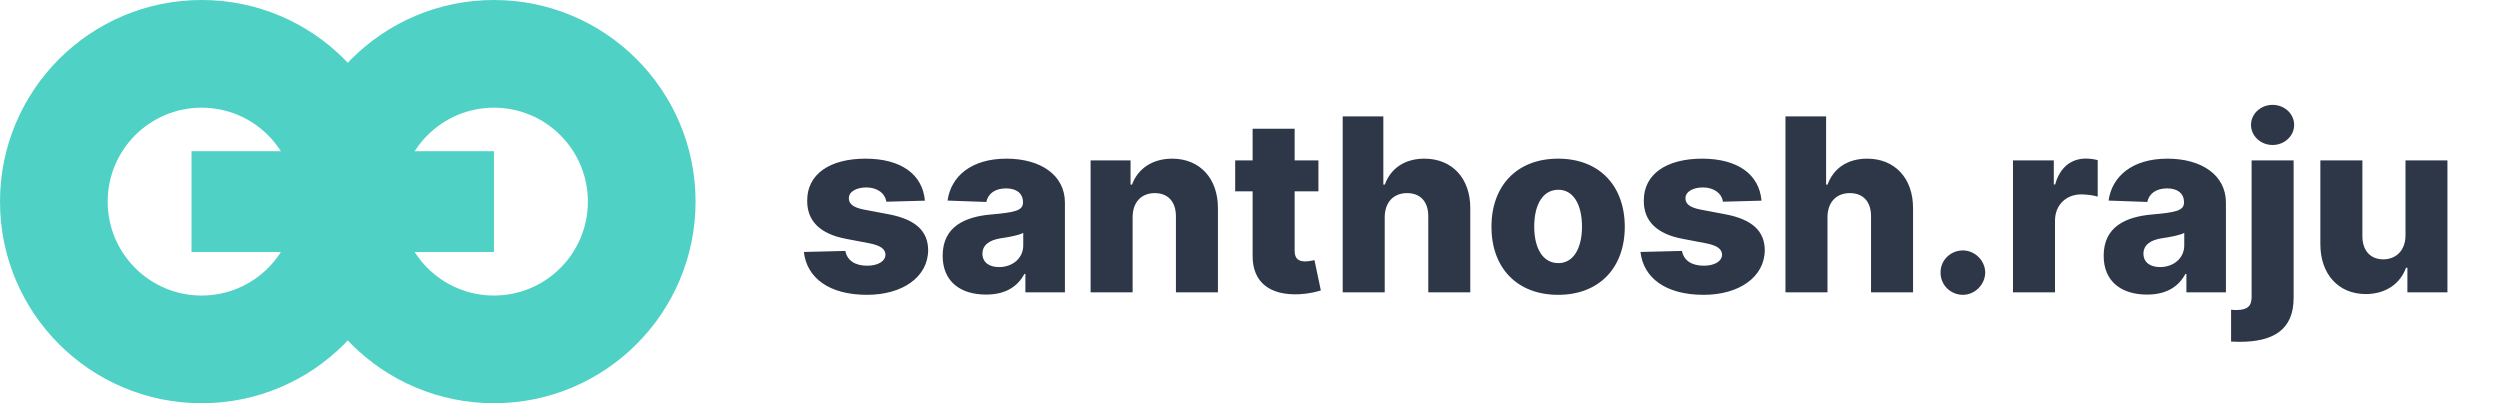 <svg width="248" height="40" viewBox="0 0 248 40" fill="none" xmlns="http://www.w3.org/2000/svg">
<path d="M40 20C40 31.046 31.046 40 20 40C8.954 40 0 31.046 0 20C0 8.954 8.954 0 20 0C31.046 0 40 8.954 40 20ZM10.682 20C10.682 25.146 14.854 29.318 20 29.318C25.146 29.318 29.318 25.146 29.318 20C29.318 14.854 25.146 10.682 20 10.682C14.854 10.682 10.682 14.854 10.682 20Z" fill="#4FD1C5"/>
<path d="M69 20C69 31.046 60.046 40 49 40C37.954 40 29 31.046 29 20C29 8.954 37.954 0 49 0C60.046 0 69 8.954 69 20ZM39.682 20C39.682 25.146 43.854 29.318 49 29.318C54.146 29.318 58.318 25.146 58.318 20C58.318 14.854 54.146 10.682 49 10.682C43.854 10.682 39.682 14.854 39.682 20Z" fill="#4FD1C5"/>
<rect x="19" y="15" width="30" height="10" fill="#4FD1C5"/>
<path d="M91.75 19.906C91.528 17.315 89.406 15.739 85.861 15.739C82.315 15.739 80.057 17.281 80.074 19.906C80.057 21.918 81.344 23.213 83.96 23.699L86.244 24.134C87.327 24.347 87.821 24.688 87.838 25.267C87.821 25.923 87.088 26.358 86.023 26.358C84.838 26.358 84.037 25.847 83.858 24.892L79.742 24.994C80.04 27.585 82.264 29.247 86.006 29.247C89.508 29.247 92.057 27.5 92.074 24.807C92.057 22.898 90.796 21.764 88.188 21.261L85.665 20.784C84.557 20.562 84.199 20.171 84.207 19.668C84.199 19.003 84.974 18.594 85.938 18.594C87.037 18.594 87.804 19.182 87.923 20.009L91.75 19.906ZM97.816 29.222C99.64 29.222 100.901 28.514 101.617 27.176H101.719V29H105.64V20.102C105.64 17.332 103.177 15.739 99.844 15.739C96.325 15.739 94.33 17.511 93.998 19.898L97.842 20.034C98.021 19.199 98.711 18.688 99.81 18.688C100.833 18.688 101.481 19.182 101.481 20.06V20.102C101.481 20.903 100.612 21.074 98.379 21.27C95.728 21.491 93.512 22.472 93.512 25.369C93.512 27.96 95.31 29.222 97.816 29.222ZM99.103 26.494C98.14 26.494 97.458 26.034 97.458 25.165C97.458 24.321 98.123 23.81 99.308 23.631C100.083 23.52 101.038 23.349 101.506 23.102V24.347C101.506 25.625 100.433 26.494 99.103 26.494ZM112.356 21.534C112.364 20.043 113.234 19.156 114.555 19.156C115.876 19.156 116.66 20.026 116.651 21.474V29H120.819V20.656C120.827 17.707 119.029 15.739 116.276 15.739C114.342 15.739 112.876 16.719 112.296 18.312H112.151V15.909H108.188V29H112.356V21.534ZM130.788 15.909H128.428V12.773H124.26V15.909H122.53V18.977H124.26V25.344C124.234 27.994 125.956 29.324 128.896 29.188C129.902 29.136 130.626 28.932 131.027 28.812L130.396 25.804C130.217 25.847 129.8 25.932 129.484 25.932C128.811 25.932 128.428 25.659 128.428 24.884V18.977H130.788V15.909ZM137.364 21.534C137.372 20.043 138.259 19.156 139.58 19.156C140.918 19.156 141.693 20.017 141.685 21.474V29H145.852V20.656C145.861 17.69 144.054 15.739 141.301 15.739C139.341 15.739 137.96 16.702 137.372 18.312H137.227V11.546H133.196V29H137.364V21.534ZM154.565 29.247C158.681 29.247 161.178 26.528 161.178 22.497C161.178 18.457 158.681 15.739 154.565 15.739C150.448 15.739 147.951 18.457 147.951 22.497C147.951 26.528 150.448 29.247 154.565 29.247ZM154.59 26.102C153.048 26.102 152.195 24.636 152.195 22.472C152.195 20.298 153.048 18.824 154.59 18.824C156.082 18.824 156.934 20.298 156.934 22.472C156.934 24.636 156.082 26.102 154.59 26.102ZM174.742 19.906C174.521 17.315 172.398 15.739 168.853 15.739C165.308 15.739 163.049 17.281 163.066 19.906C163.049 21.918 164.336 23.213 166.952 23.699L169.237 24.134C170.319 24.347 170.813 24.688 170.83 25.267C170.813 25.923 170.08 26.358 169.015 26.358C167.83 26.358 167.029 25.847 166.85 24.892L162.734 24.994C163.032 27.585 165.256 29.247 168.998 29.247C172.501 29.247 175.049 27.5 175.066 24.807C175.049 22.898 173.788 21.764 171.18 21.261L168.657 20.784C167.549 20.562 167.191 20.171 167.2 19.668C167.191 19.003 167.967 18.594 168.93 18.594C170.029 18.594 170.796 19.182 170.915 20.009L174.742 19.906ZM181.286 21.534C181.294 20.043 182.18 19.156 183.501 19.156C184.839 19.156 185.615 20.017 185.607 21.474V29H189.774V20.656C189.783 17.69 187.976 15.739 185.223 15.739C183.263 15.739 181.882 16.702 181.294 18.312H181.149V11.546H177.118V29H181.286V21.534ZM194.719 29.247C195.887 29.247 196.918 28.259 196.935 27.031C196.918 25.821 195.887 24.841 194.719 24.841C193.492 24.841 192.487 25.821 192.504 27.031C192.487 28.259 193.492 29.247 194.719 29.247ZM199.688 29H203.856V21.892C203.856 20.332 204.964 19.284 206.455 19.284C206.95 19.284 207.691 19.369 208.092 19.506V15.883C207.742 15.79 207.308 15.73 206.924 15.73C205.492 15.73 204.35 16.565 203.873 18.296H203.737V15.909H199.688V29ZM212.988 29.222C214.812 29.222 216.073 28.514 216.789 27.176H216.891V29H220.812V20.102C220.812 17.332 218.349 15.739 215.016 15.739C211.496 15.739 209.502 17.511 209.17 19.898L213.013 20.034C213.192 19.199 213.883 18.688 214.982 18.688C216.005 18.688 216.653 19.182 216.653 20.06V20.102C216.653 20.903 215.783 21.074 213.55 21.27C210.9 21.491 208.684 22.472 208.684 25.369C208.684 27.96 210.482 29.222 212.988 29.222ZM214.275 26.494C213.312 26.494 212.63 26.034 212.63 25.165C212.63 24.321 213.295 23.81 214.479 23.631C215.255 23.52 216.21 23.349 216.678 23.102V24.347C216.678 25.625 215.604 26.494 214.275 26.494ZM223.36 15.909V29.46C223.36 30.338 222.977 30.756 221.835 30.756C221.673 30.756 221.528 30.747 221.323 30.722V33.883C221.63 33.901 221.869 33.909 222.167 33.909C225.431 33.909 227.528 32.784 227.528 29.546V15.909H223.36ZM225.44 14.383C226.624 14.383 227.579 13.489 227.579 12.389C227.579 11.29 226.624 10.403 225.44 10.403C224.263 10.403 223.3 11.29 223.3 12.389C223.3 13.489 224.263 14.383 225.44 14.383ZM238.626 23.349C238.626 24.875 237.655 25.727 236.419 25.727C235.141 25.727 234.357 24.858 234.348 23.435V15.909H230.18V24.253C230.189 27.21 231.987 29.171 234.68 29.171C236.641 29.171 238.098 28.165 238.678 26.562H238.814V29H242.786V15.909H238.626V23.349Z" fill="#2D3748"/>
</svg>
